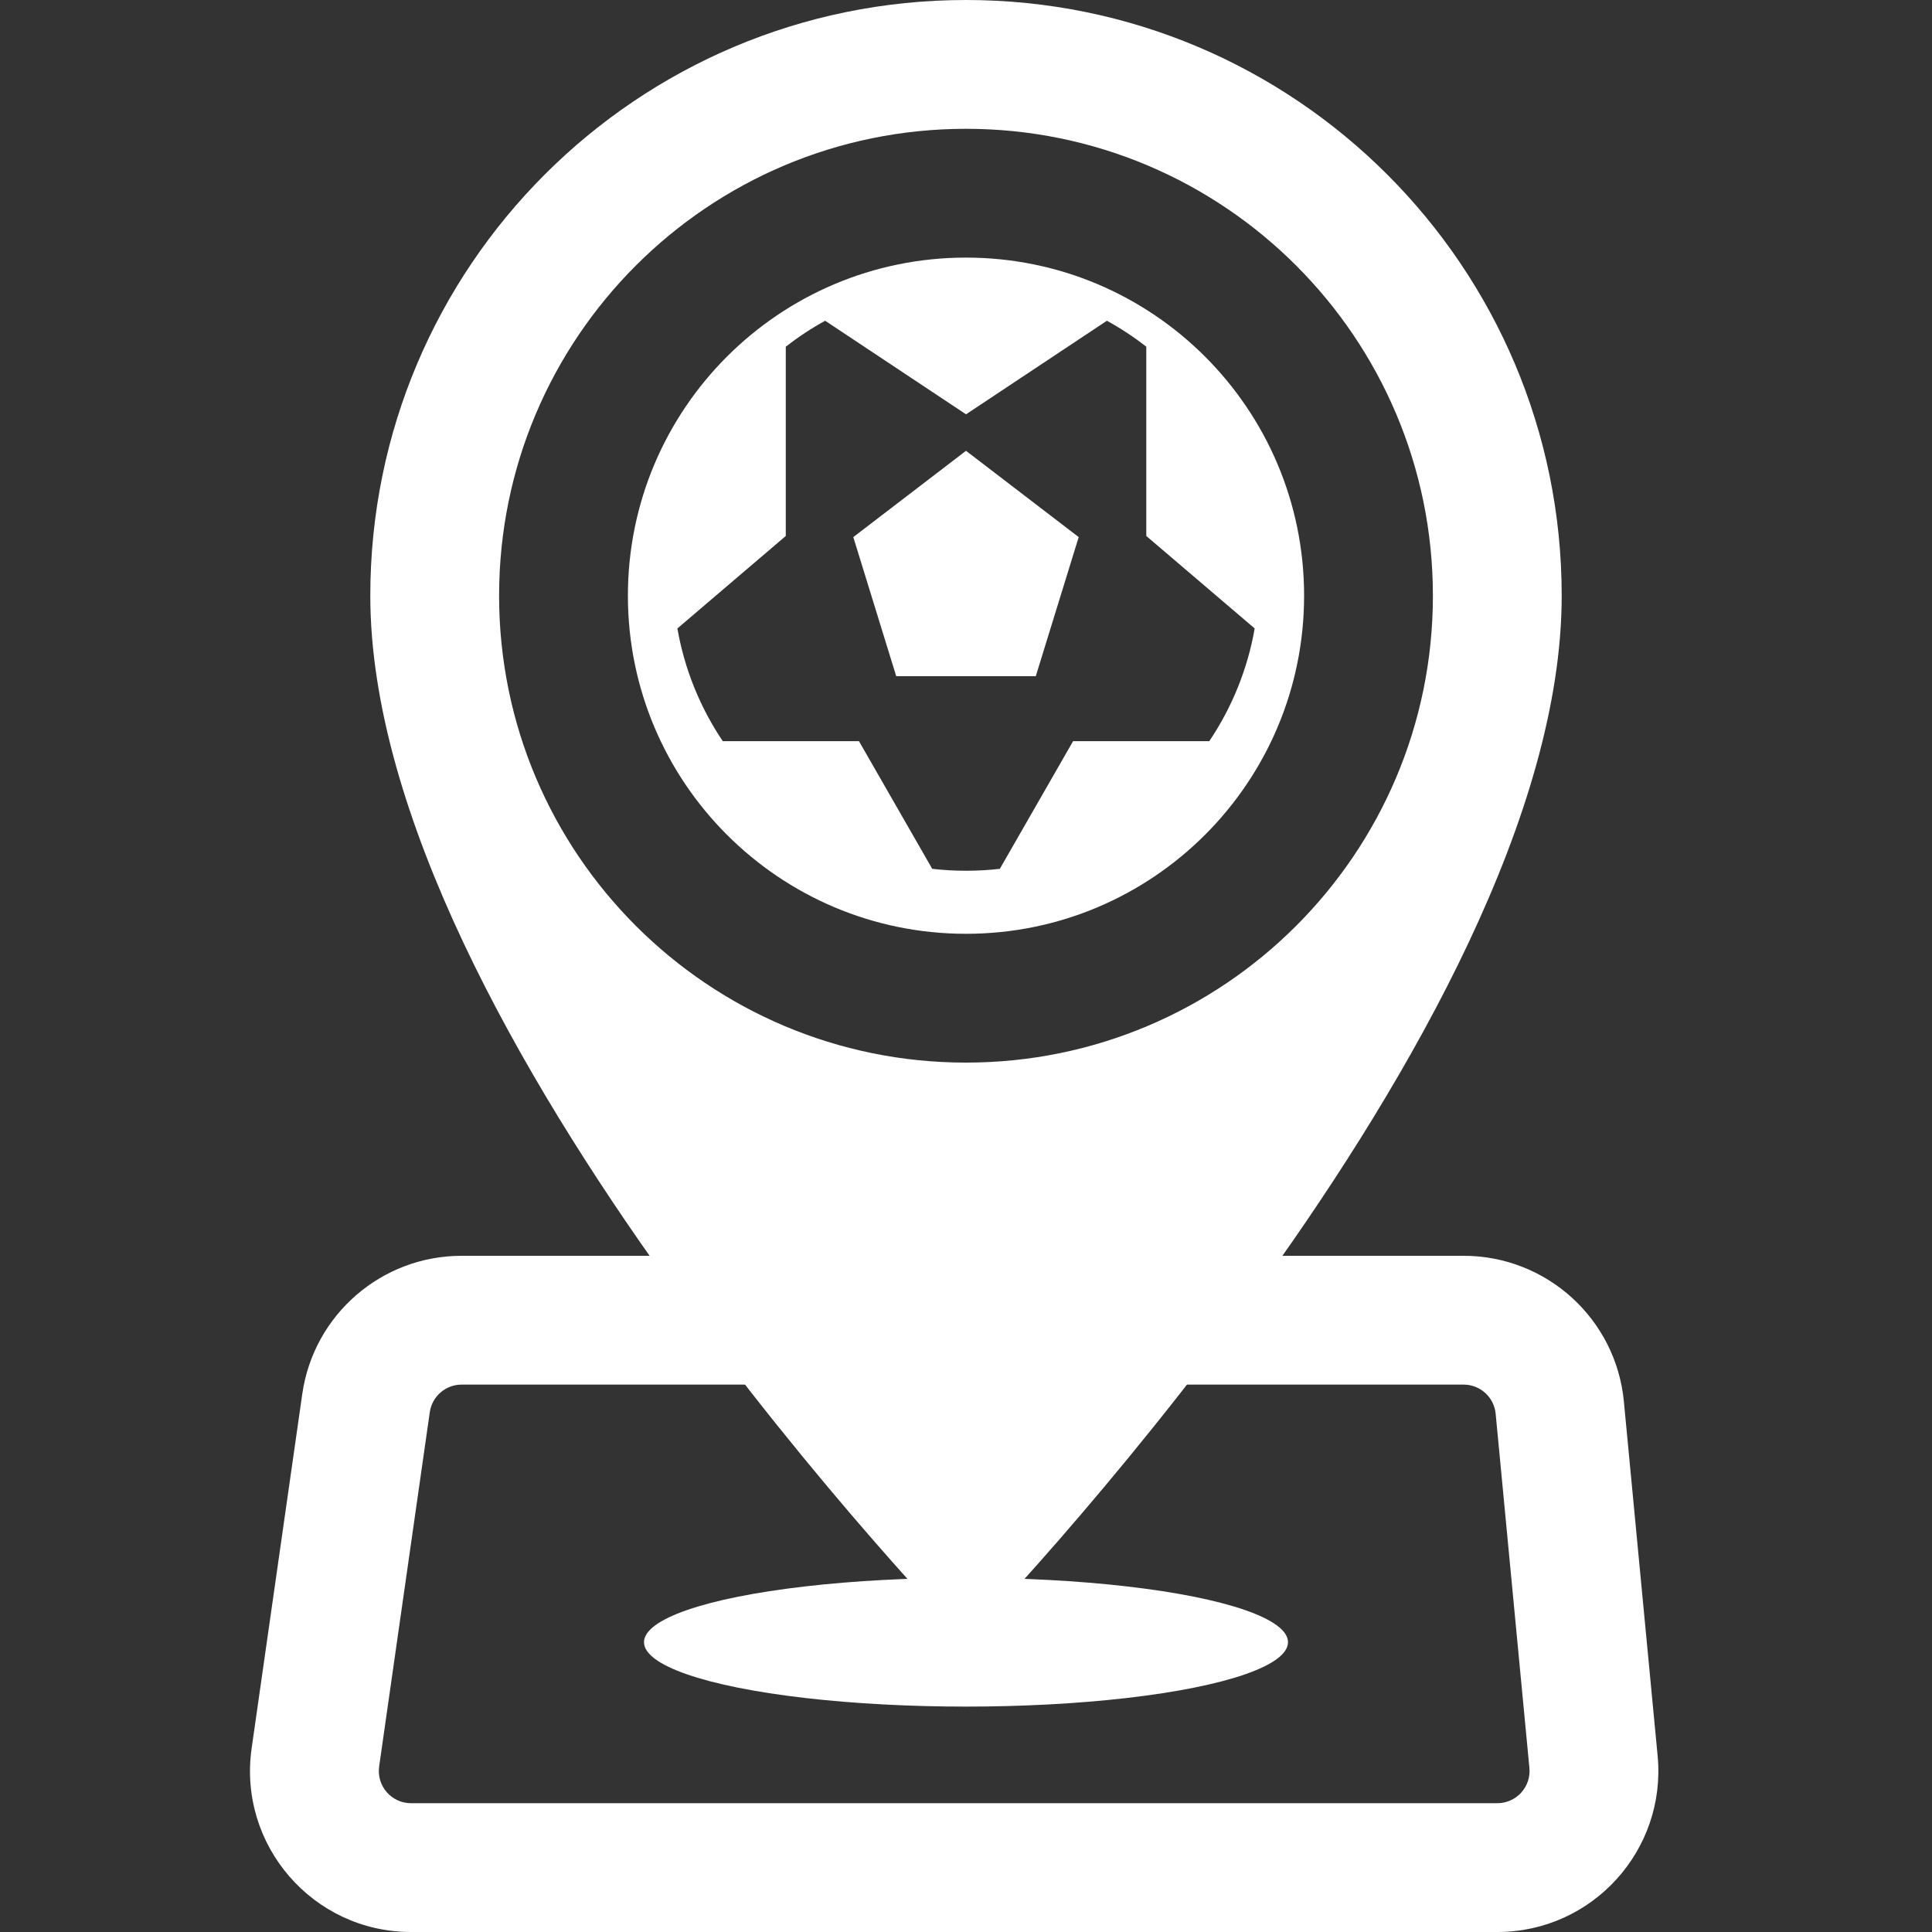 <svg width="60" height="60" viewBox="0 0 60 60" fill="none" xmlns="http://www.w3.org/2000/svg">
<rect x="0" y="0" width="60" height="60" fill="#333333" stroke="none"/>
<path fill-rule="evenodd" clip-rule="evenodd" d="M7.815 54.293C7.385 57.305 9.722 60 12.765 60H46.501C49.45 60 51.758 57.461 51.479 54.526L50.431 43.526C50.187 40.96 48.031 39 45.454 39H14.336C11.848 39 9.739 40.83 9.387 43.293L7.815 54.293ZM14.336 43C13.839 43 13.417 43.366 13.347 43.859L11.775 54.859C11.689 55.461 12.156 56 12.765 56H46.501C47.091 56 47.553 55.492 47.497 54.905L46.449 43.905C46.4 43.392 45.969 43 45.454 43H14.336Z" fill="white"/>
<ellipse cx="30" cy="51" rx="10" ry="2" fill="white"/>
<path fill-rule="evenodd" clip-rule="evenodd" d="M30 51C30 51 48.5 32 48.5 18.5C48.5 8.283 40.217 0 30 0C19.783 0 11.5 8.283 11.5 18.5C11.5 32 30 51 30 51ZM30 33C38.008 33 44.5 26.508 44.5 18.5C44.5 10.492 38.008 4 30 4C21.992 4 15.5 10.492 15.5 18.5C15.5 26.508 21.992 33 30 33Z" fill="white"/>
<path d="M32.167 21H27.833L26.5 16.68L30 14L33.5 16.68L32.167 21Z" fill="white"/>
<path fill-rule="evenodd" clip-rule="evenodd" d="M30 29C35.799 29 40.5 24.299 40.5 18.5C40.5 12.701 35.799 8 30 8C24.201 8 19.5 12.701 19.5 18.5C19.5 24.299 24.201 29 30 29ZM30.001 12.867L34.376 9.961C34.806 10.197 35.215 10.467 35.599 10.767V16.645L38.965 19.517C38.742 20.795 38.252 21.982 37.555 23.017H33.326L31.051 26.982C30.706 27.022 30.356 27.042 30.001 27.042C29.646 27.042 29.295 27.022 28.951 26.982L26.676 23.017H22.446C21.749 21.982 21.26 20.795 21.037 19.517L24.403 16.645V10.767C24.787 10.467 25.196 10.197 25.626 9.961L30.001 12.867Z" fill="white"/>
</svg>
